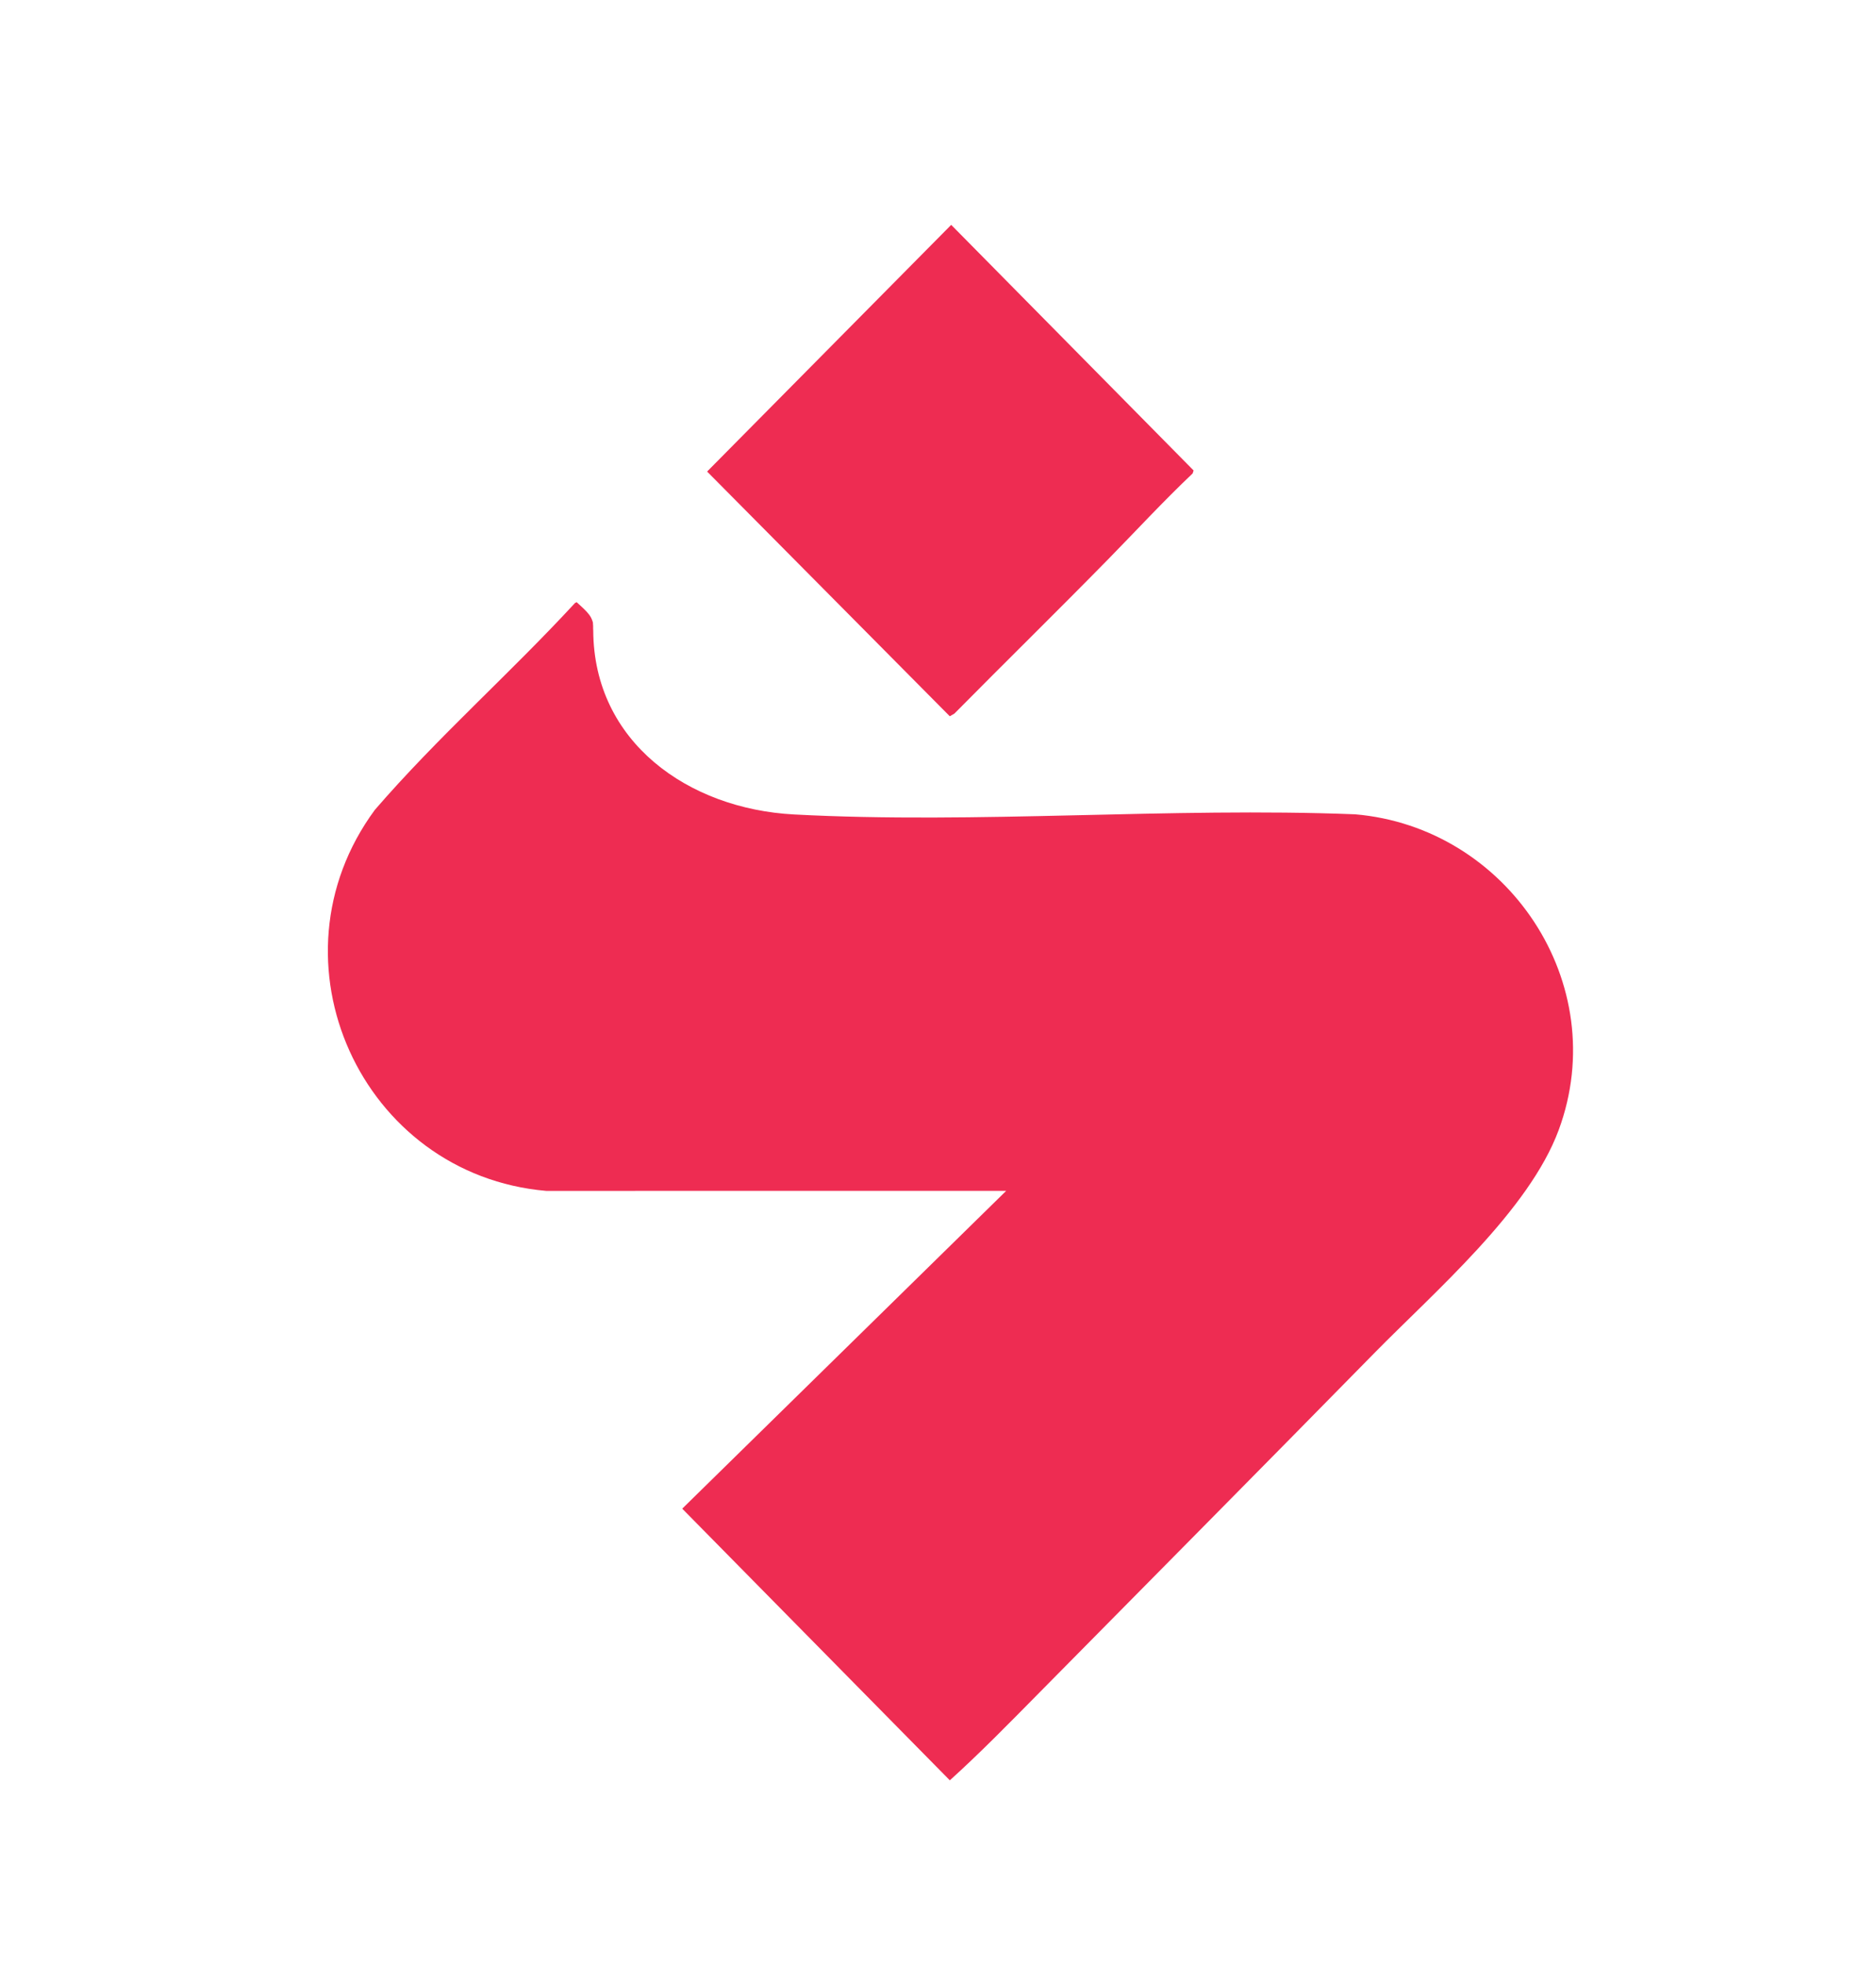 <?xml version="1.0" encoding="UTF-8"?>
<svg id="Layer_1" data-name="Layer 1" xmlns="http://www.w3.org/2000/svg" viewBox="0 0 1274.59 1334.67">
  <defs>
    <style>
      .cls-1 {
        fill: #ee2c52;
      }
    </style>
  </defs>
  <path class="cls-1" d="M920.45,553.12c-125.46-4.94-256.19,6.75-381.05.11-71.65-3.81-136.01-49.1-136.34-124.98-.03-.37-.06-.74-.07-1.11,0-.48,0-.96,0-1.44,0-.08-.03-.83-.02-.8-.04-.51-.14-1.26-.12-2.04-.32-1.12-.71-2.22-1.24-3.24-1.54-2.94-4.25-5.44-6.65-7.67-1.03-.96-2.08-1.95-3.16-2.91l-1.11.53c-44.2,47.94-93.43,91.23-136.03,140.57-75.5,102.54-9.09,247.93,116.47,258.79l312.5-.04-220.11,215.89,181.81,184.53c20.31-18.34,39.87-38.33,59.21-57.93,76.28-77.25,152.96-154.6,229.04-232.11,41.08-41.85,105.28-97.04,125.47-151.8,36.63-99.37-34.86-205.66-138.58-214.36Z"/>
  <path class="cls-1" d="M752.3,380.5c-34.33,35-69.4,69.34-103.87,104.22l-3.12,1.82-164.89-166.23,165.84-167.57,164.7,166.84-.68,2.03c-20.02,18.95-38.7,39.24-57.98,58.9Z"/>
</svg>